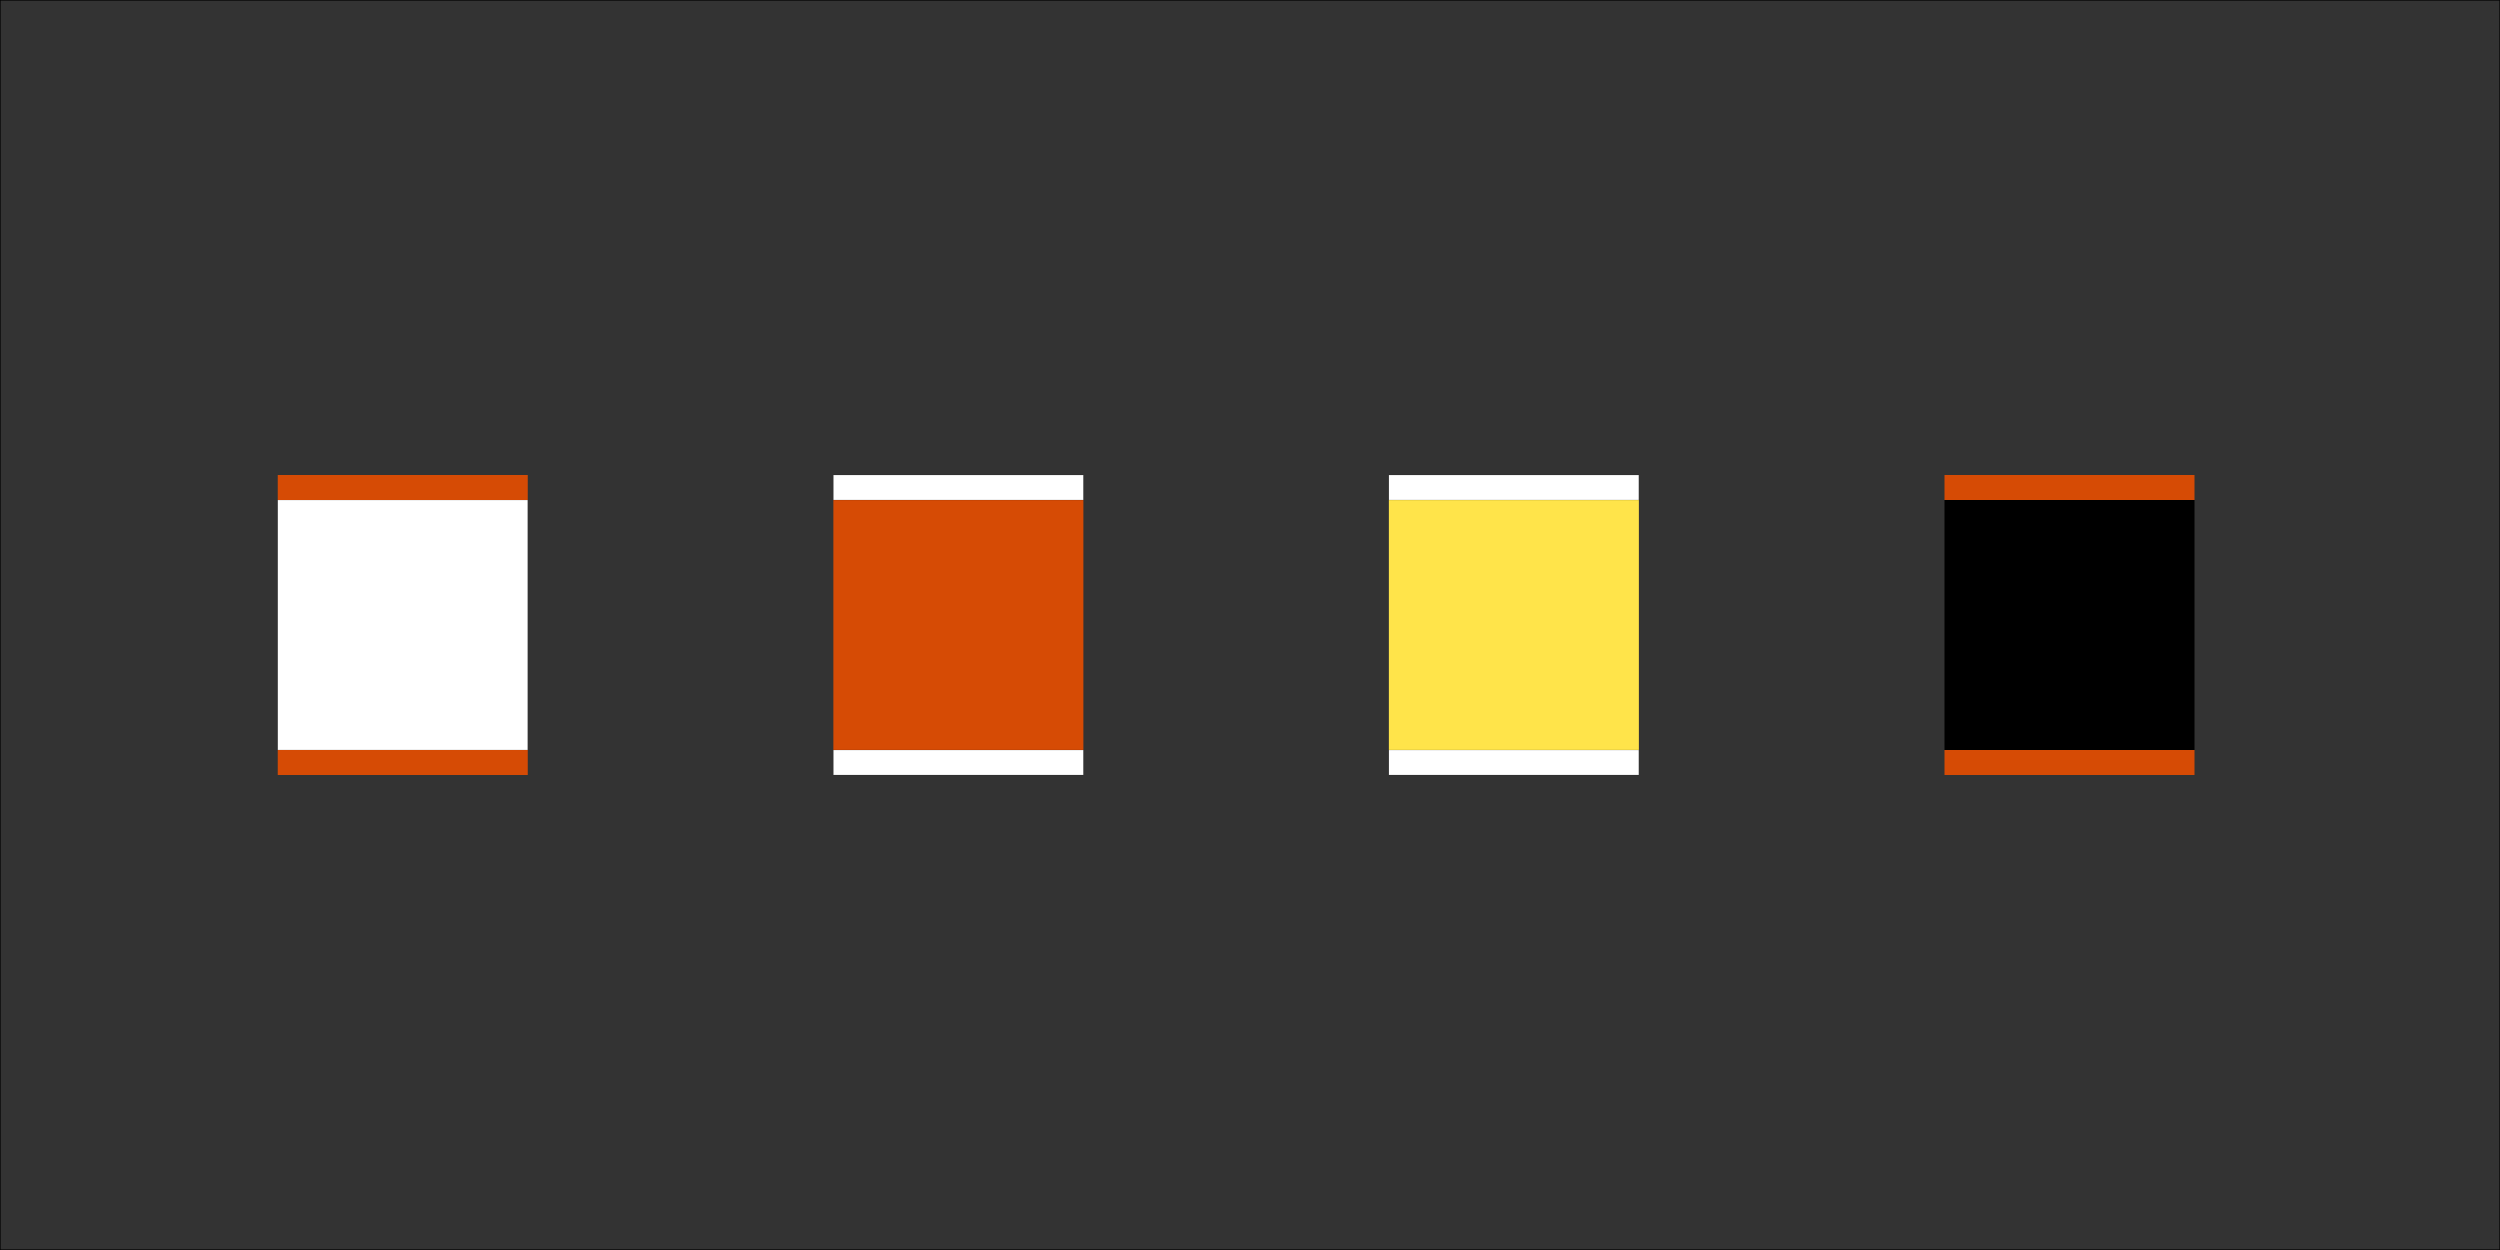 <?xml version="1.0" encoding="utf-8"?>
<!-- Generator: Adobe Illustrator 19.0.0, SVG Export Plug-In . SVG Version: 6.00 Build 0)  -->
<svg version="1.1" id="图层_1" xmlns="http://www.w3.org/2000/svg" xmlns:xlink="http://www.w3.org/1999/xlink" x="0px" y="0px"
	 viewBox="694 -104 2000 1000" style="enable-background:new 694 -104 2000 1000;" xml:space="preserve">
<rect x="694" y="-104" width="2000" height="1000" fill="#333333" stroke="none"/>
<style type="text/css">
	.st0{fill:none;stroke:#010101;}
	.st1{fill:#FFFFFF;stroke:#010101;stroke-width:0.1;}
	.st2{fill:#D64B05;}
	.st3{fill:#FFE44A;}
</style>
<defs  xmlns="http://www.w3.org/1999/xhtml">
	<style  type="text/css">
		<![CDATA[]]>
	</style>
</defs>
<rect x="694" y="-104" class="st0" width="2000" height="1000"/>
<rect x="916.2" y="296" class="st1" width="200" height="200"/>
<rect x="1360.7" y="296" class="st2" width="200" height="200"/>
<rect x="1805.1" y="296" class="st3" width="200" height="200"/>
<rect x="2249.6" y="296" width="200" height="200"/>
<rect x="916.2" y="276" class="st2" width="200" height="20"/>
<rect x="916.2" y="496" class="st2" width="200" height="20"/>
<rect x="1360.7" y="276" class="st1" width="200" height="20"/>
<rect x="1360.7" y="496" class="st1" width="200" height="20"/>
<rect x="1805.1" y="276" class="st1" width="200" height="20"/>
<rect x="1805.1" y="496" class="st1" width="200" height="20"/>
<rect x="2249.6" y="276" class="st2" width="200" height="20"/>
<rect x="2249.6" y="496" class="st2" width="200" height="20"/>
</svg>
